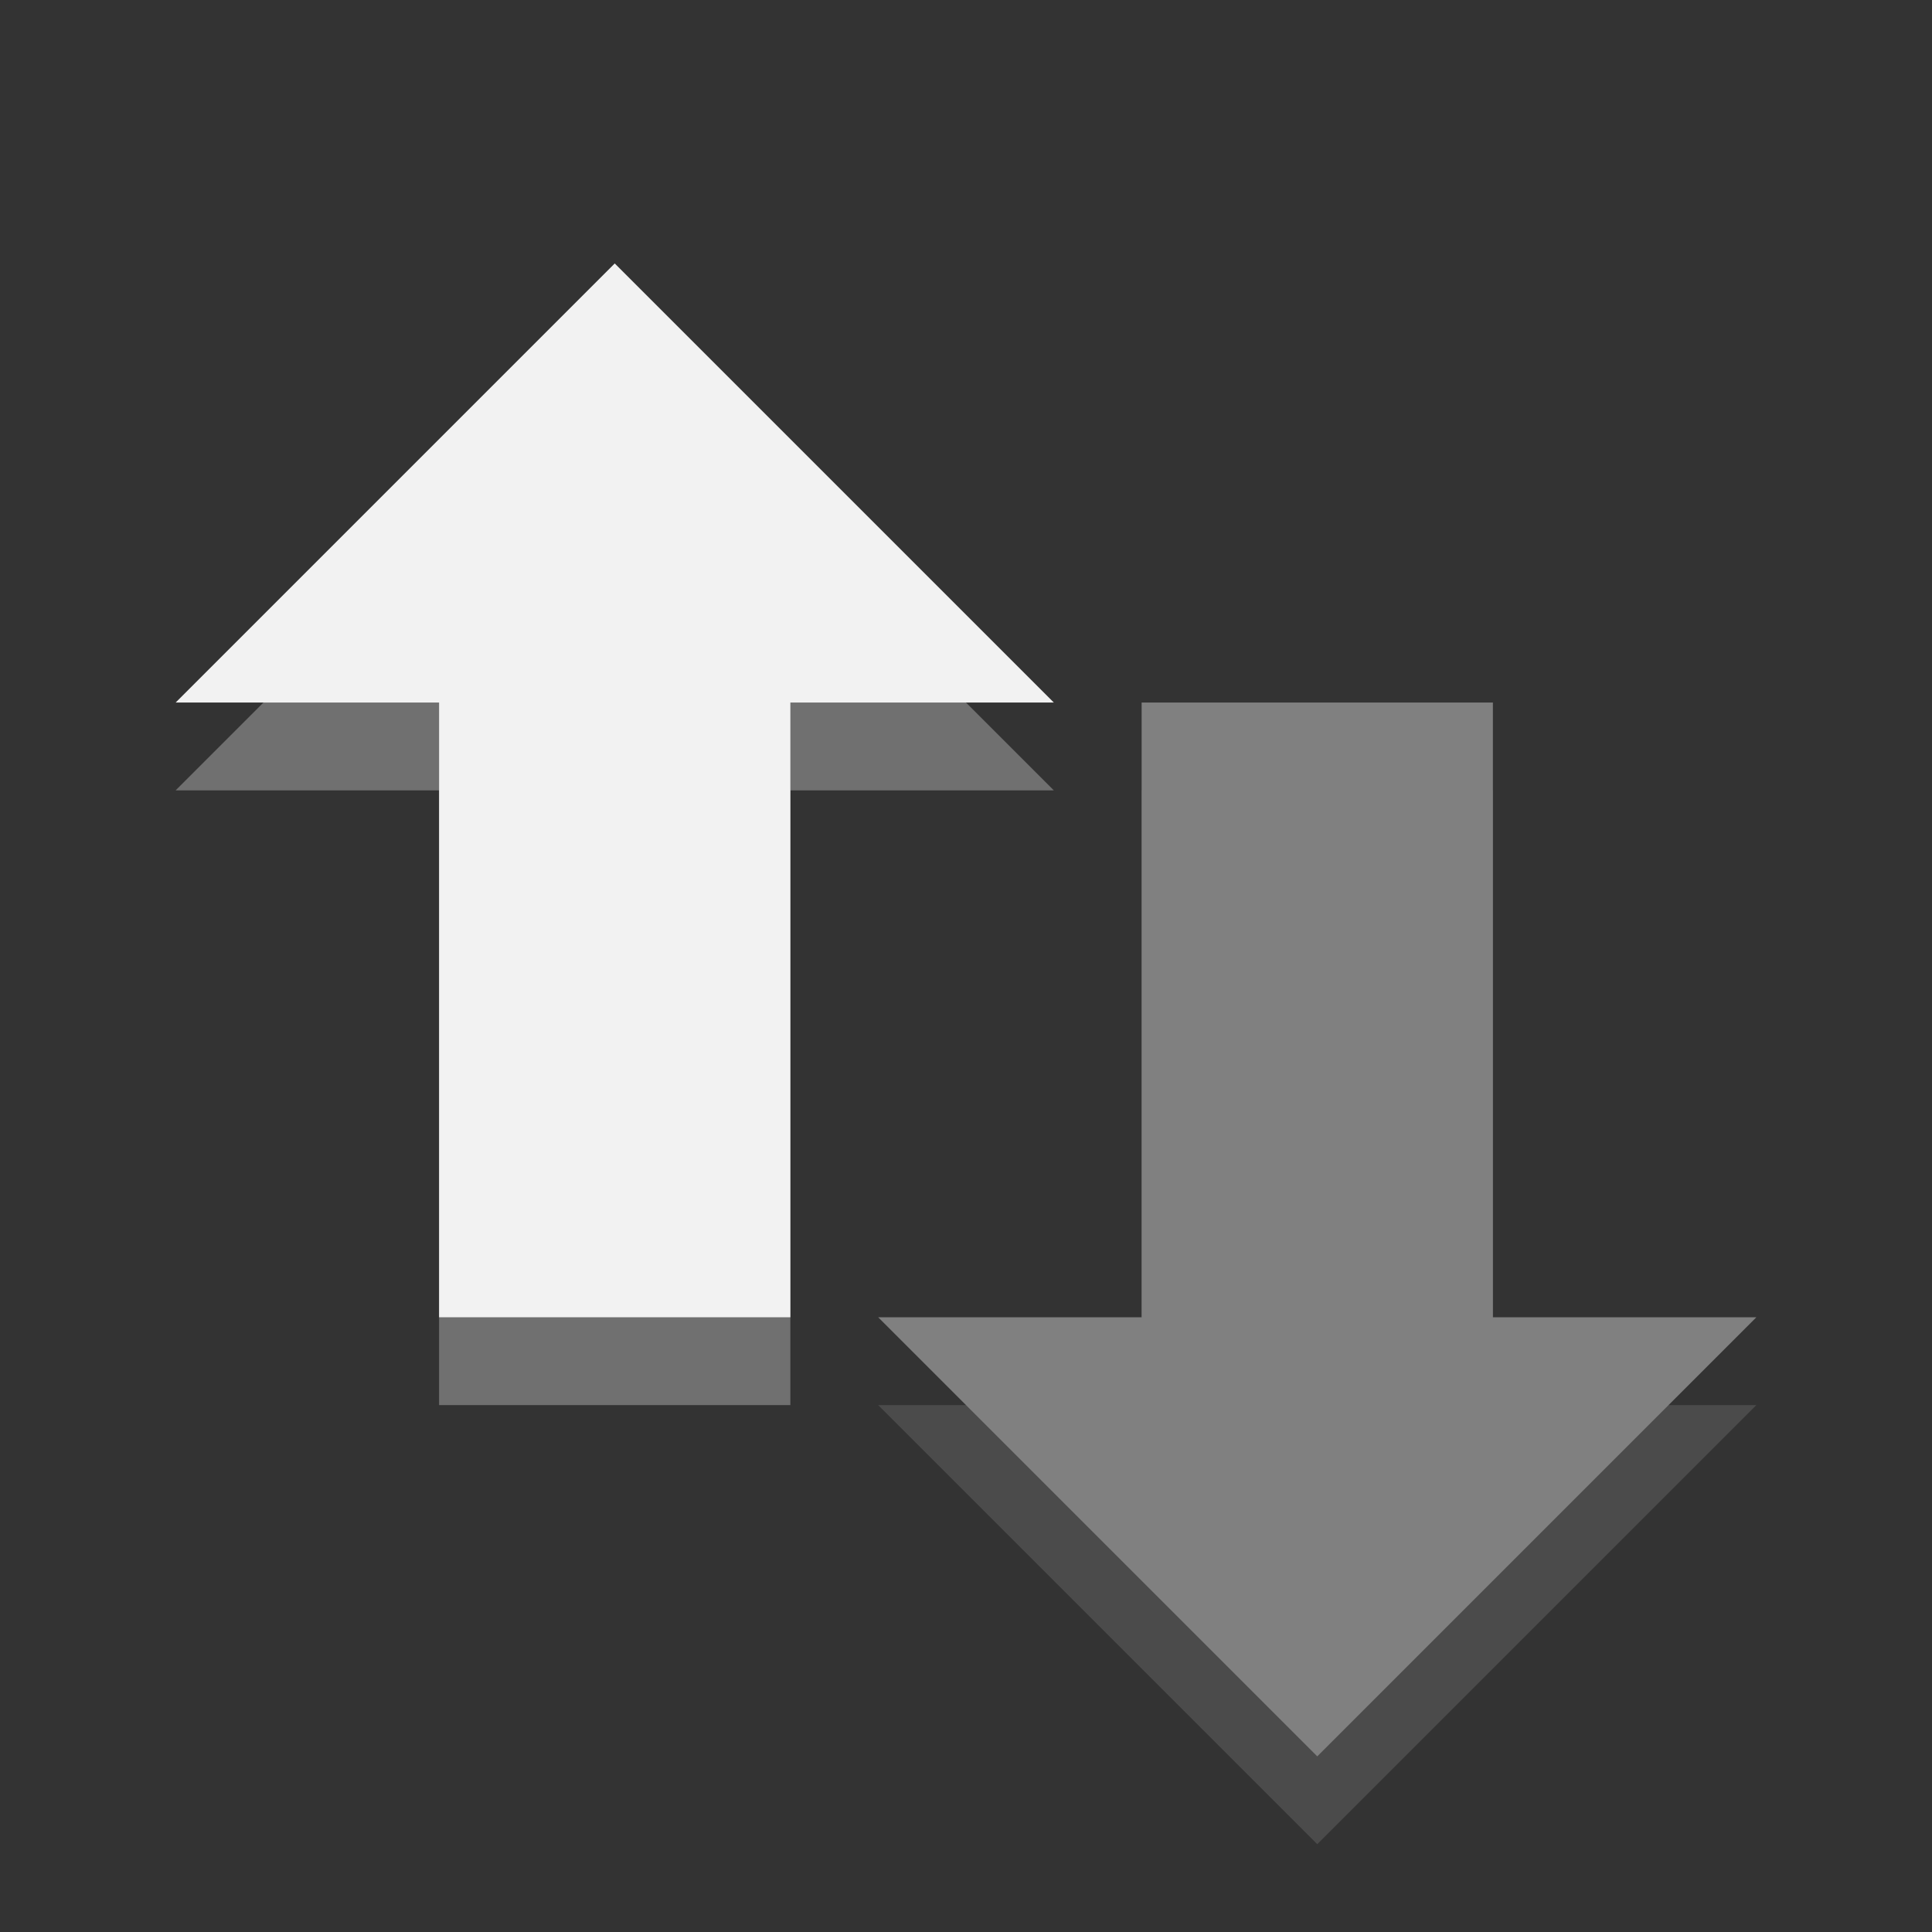 <?xml version="1.0" encoding="UTF-8" standalone="no"?>
<!-- Created with Inkscape (http://www.inkscape.org/) -->
<svg id="svg3200" xmlns:rdf="http://www.w3.org/1999/02/22-rdf-syntax-ns#" xmlns="http://www.w3.org/2000/svg" height="22" width="22" version="1.0" xmlns:cc="http://creativecommons.org/ns#" xmlns:dc="http://purl.org/dc/elements/1.1/">
 <rect width="100%" height="100%" fill="#333333" stroke="none"/>
 <g id="g3812" style="opacity:.4">
  <path id="path2990" style="opacity:.3;fill-rule:evenodd;fill:#fff" d="m20 16-5 5-5-5h3v-7h4v7h3z"/>
  <path id="path2986" style="fill-rule:evenodd;fill:#f2f2f2" d="m20 15-5 5-5-5h3v-7h4v7h3z"/>
 </g>
 <g id="g2992">
  <path id="path4348-1-9" style="opacity:.3;fill-rule:evenodd;fill:#fff" d="m12 9-5-5-5 5h3v7h4v-7h3z"/>
  <path id="path4348-1" style="fill-rule:evenodd;fill:#f2f2f2" d="m12 8-5-5-5 5h3v7h4v-7h3z"/>
 </g>
</svg>
